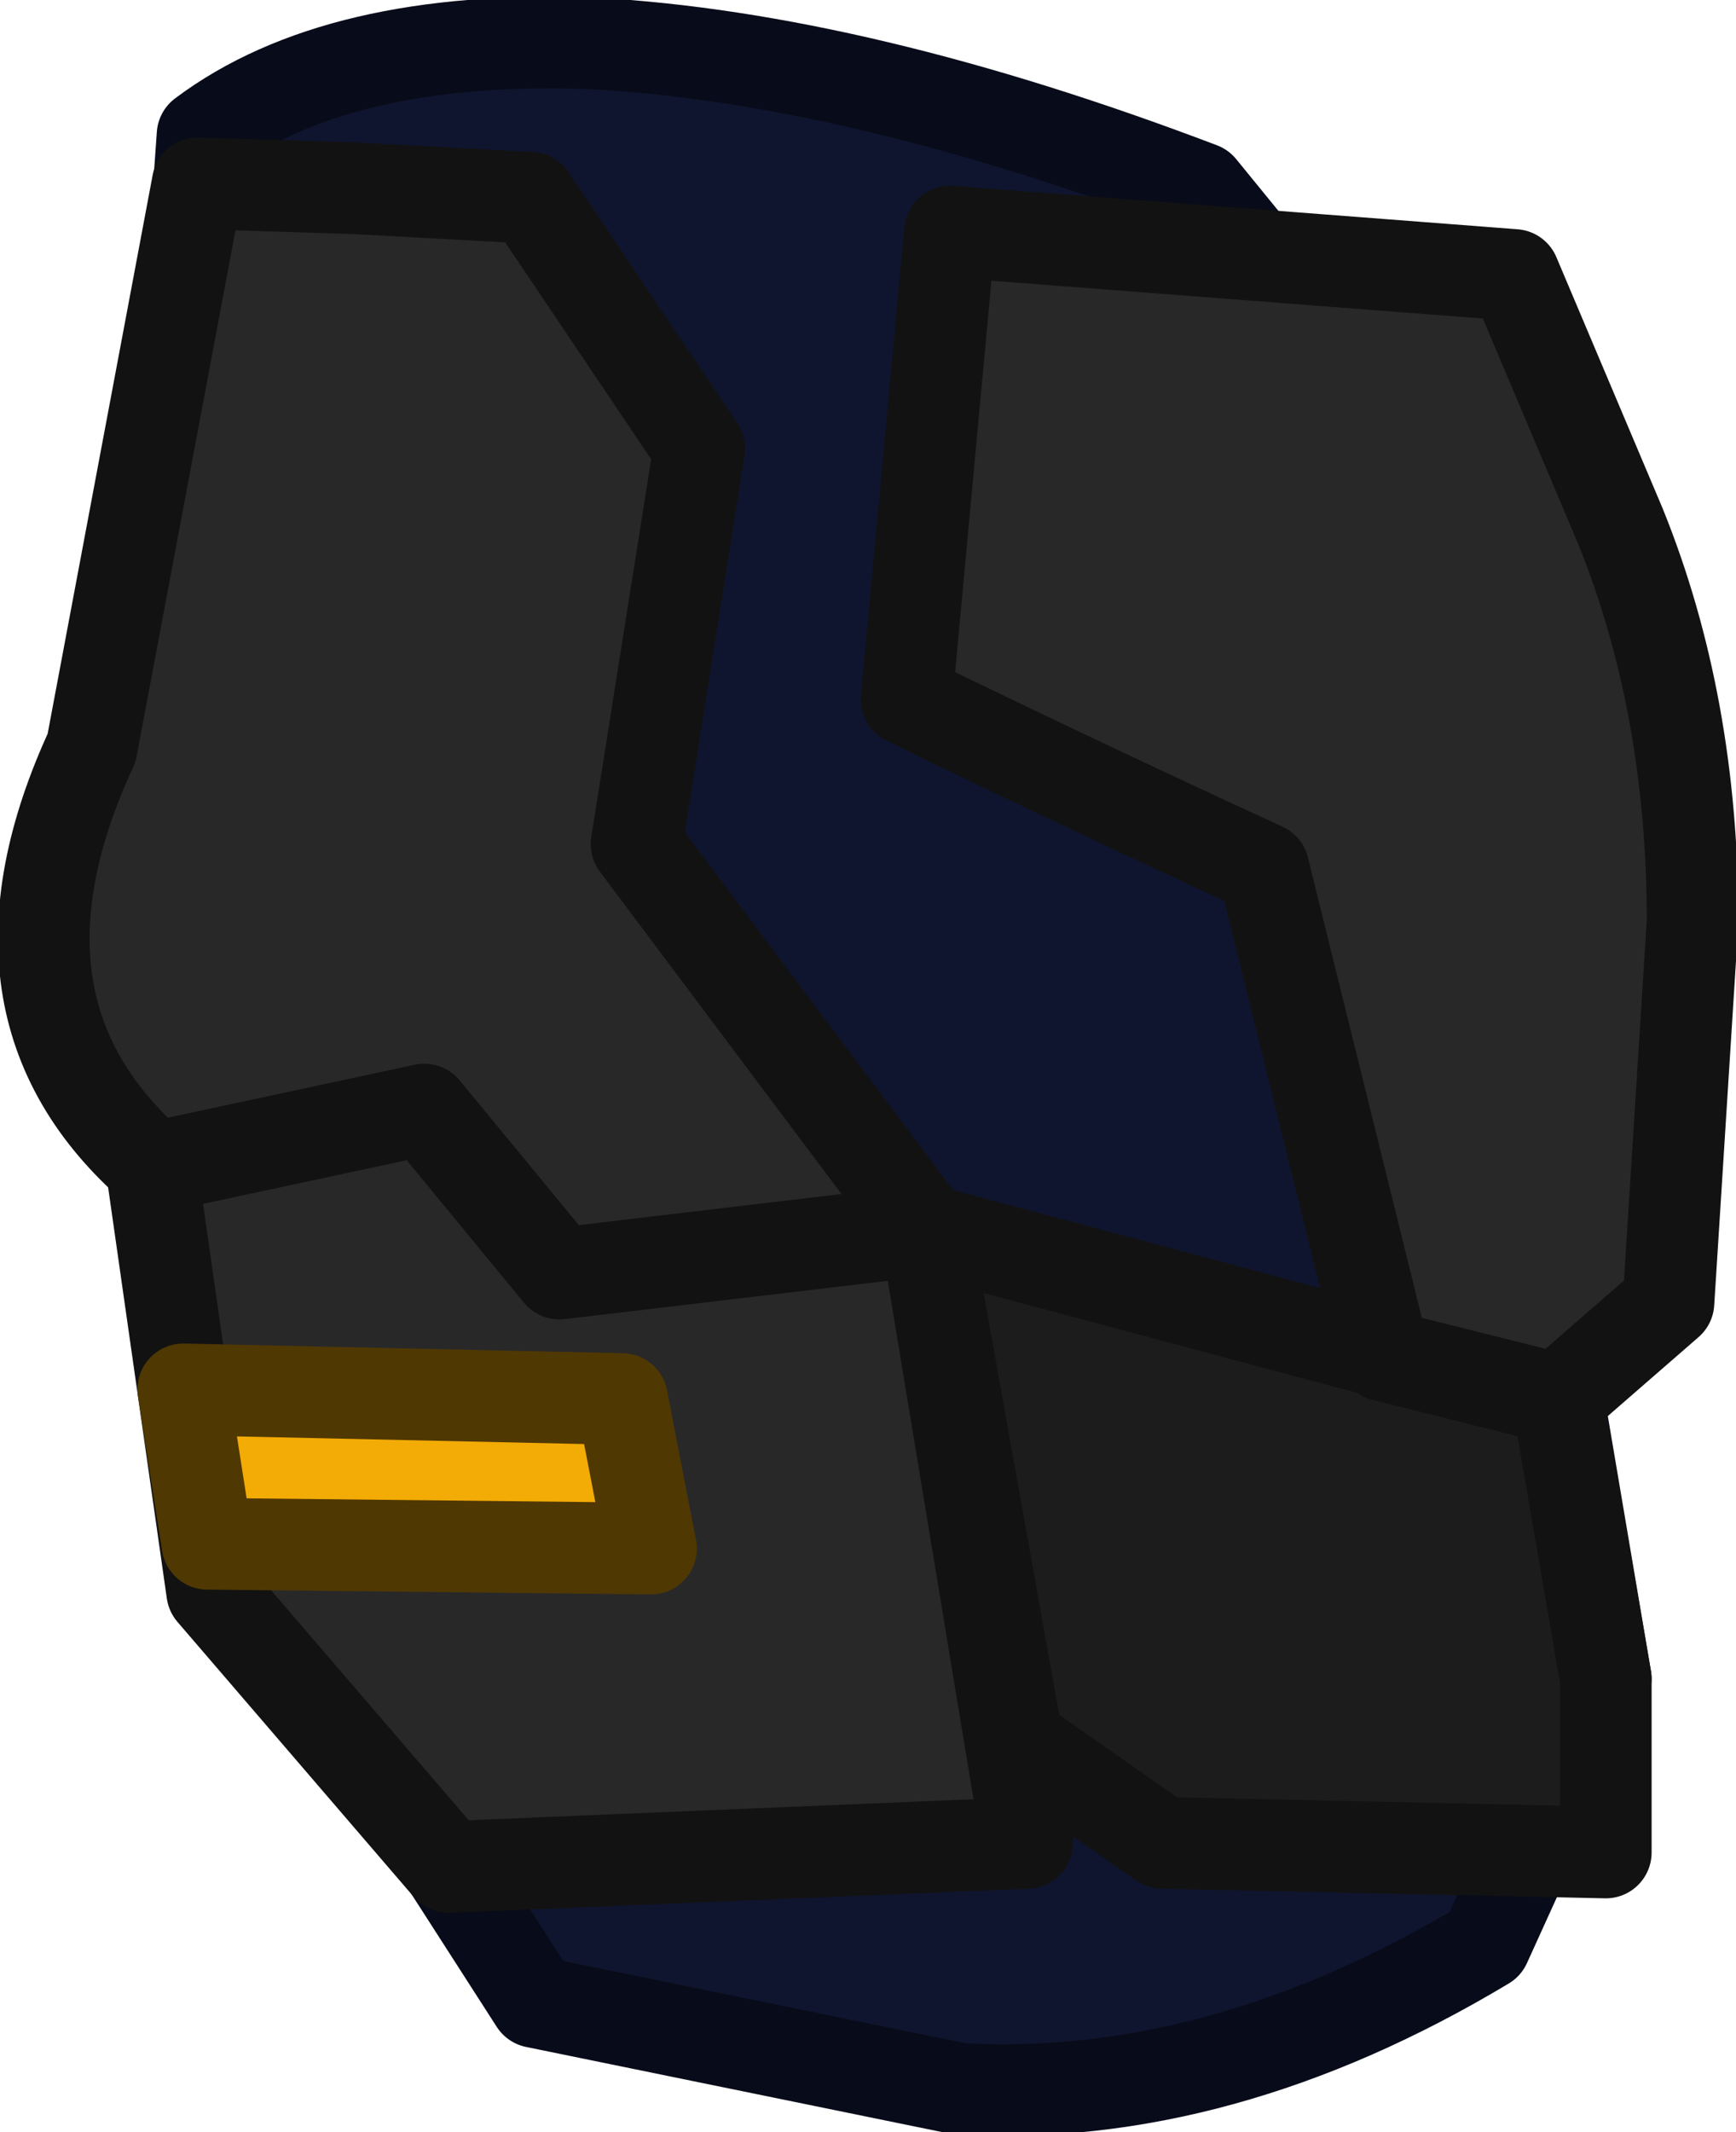 <?xml version="1.0" encoding="UTF-8" standalone="no"?>
<svg xmlns:ffdec="https://www.free-decompiler.com/flash" xmlns:xlink="http://www.w3.org/1999/xlink" ffdec:objectType="shape" height="22.1px" width="18.0px" xmlns="http://www.w3.org/2000/svg">
  <g transform="matrix(1.0, 0.0, 0.0, 1.0, 9.35, 5.55)">
    <path d="M-7.25 -4.15 Q-5.85 -5.2 -3.2 -5.1 -0.45 -4.95 3.1 -3.6 L5.1 -1.15 7.3 11.85 6.05 14.6 Q3.3 16.25 0.6 16.1 L-3.8 15.2 -5.6 12.4 -7.5 -0.6 -7.25 -4.15" fill="#0f152e" fill-rule="evenodd" stroke="none"/>
    <path d="M-7.25 -4.15 L-7.5 -0.6 -5.6 12.4 -3.8 15.2 0.6 16.1 Q3.3 16.25 6.05 14.6 L7.3 11.85 5.1 -1.15 3.1 -3.6 Q-0.45 -4.95 -3.2 -5.1 -5.85 -5.2 -7.25 -4.15 Z" fill="none" stroke="#080b19" stroke-linecap="round" stroke-linejoin="round" stroke-width="0.95"/>
    <path d="M7.3 13.65 L2.7 13.55 1.2 12.5 0.25 7.2 6.8 8.95 7.3 11.85 7.3 13.65" fill="#1c1c1c" fill-rule="evenodd" stroke="none"/>
    <path d="M7.3 13.65 L7.3 11.85 6.8 8.95 0.25 7.2 1.2 12.5 2.7 13.55 7.3 13.65 Z" fill="none" stroke="#121212" stroke-linecap="round" stroke-linejoin="round" stroke-width="0.95"/>
    <path d="M3.75 3.45 Q1.9 2.6 0.05 1.7 L0.5 -3.15 6.35 -2.7 7.45 -0.1 Q8.2 1.75 8.2 4.0 L7.95 7.95 6.8 8.95 5.0 8.5 3.75 3.45" fill="#282828" fill-rule="evenodd" stroke="none"/>
    <path d="M3.75 3.45 L5.0 8.5 6.8 8.95 7.95 7.95 8.2 4.0 Q8.2 1.75 7.45 -0.1 L6.35 -2.7 0.5 -3.15 0.05 1.7 Q1.9 2.6 3.75 3.45 Z" fill="none" stroke="#121212" stroke-linecap="round" stroke-linejoin="round" stroke-width="0.95"/>
    <path d="M-3.85 -3.5 L-2.85 3.75 0.25 7.2 1.3 13.55 -4.7 13.8 -7.15 10.95 -8.4 2.2 -3.85 -3.5" fill="#282828" fill-rule="evenodd" stroke="none"/>
    <path d="M-3.85 -3.5 L-2.85 3.75 0.25 7.2 1.3 13.55 -4.7 13.8 -7.15 10.95 -8.4 2.2 -3.85 -3.5 Z" fill="none" stroke="#121212" stroke-linecap="round" stroke-linejoin="round" stroke-width="0.95"/>
    <path d="M-8.4 2.2 L-7.3 -3.65 -5.7 -3.6 -3.85 -3.5 -2.1 -0.9 -2.75 3.2 0.25 7.2 -3.55 7.65 -4.95 5.95 -7.75 6.55 Q-9.65 4.9 -8.4 2.2" fill="#282828" fill-rule="evenodd" stroke="none"/>
    <path d="M-8.4 2.2 Q-9.65 4.9 -7.75 6.55 L-4.95 5.95 -3.55 7.65 0.25 7.2 -2.75 3.2 -2.1 -0.9 -3.85 -3.5 -5.7 -3.6 -7.3 -3.65 -8.4 2.2 Z" fill="none" stroke="#121212" stroke-linecap="round" stroke-linejoin="round" stroke-width="0.95"/>
    <path d="M-7.45 8.85 L-2.9 8.95 -2.6 10.5 -7.2 10.45 -7.45 8.85" fill="#f3ab05" fill-rule="evenodd" stroke="none"/>
    <path d="M-7.45 8.85 L-2.9 8.95 -2.6 10.5 -7.2 10.45 -7.45 8.85 Z" fill="none" stroke="#503803" stroke-linecap="round" stroke-linejoin="round" stroke-width="0.95"/>
  </g>
</svg>
